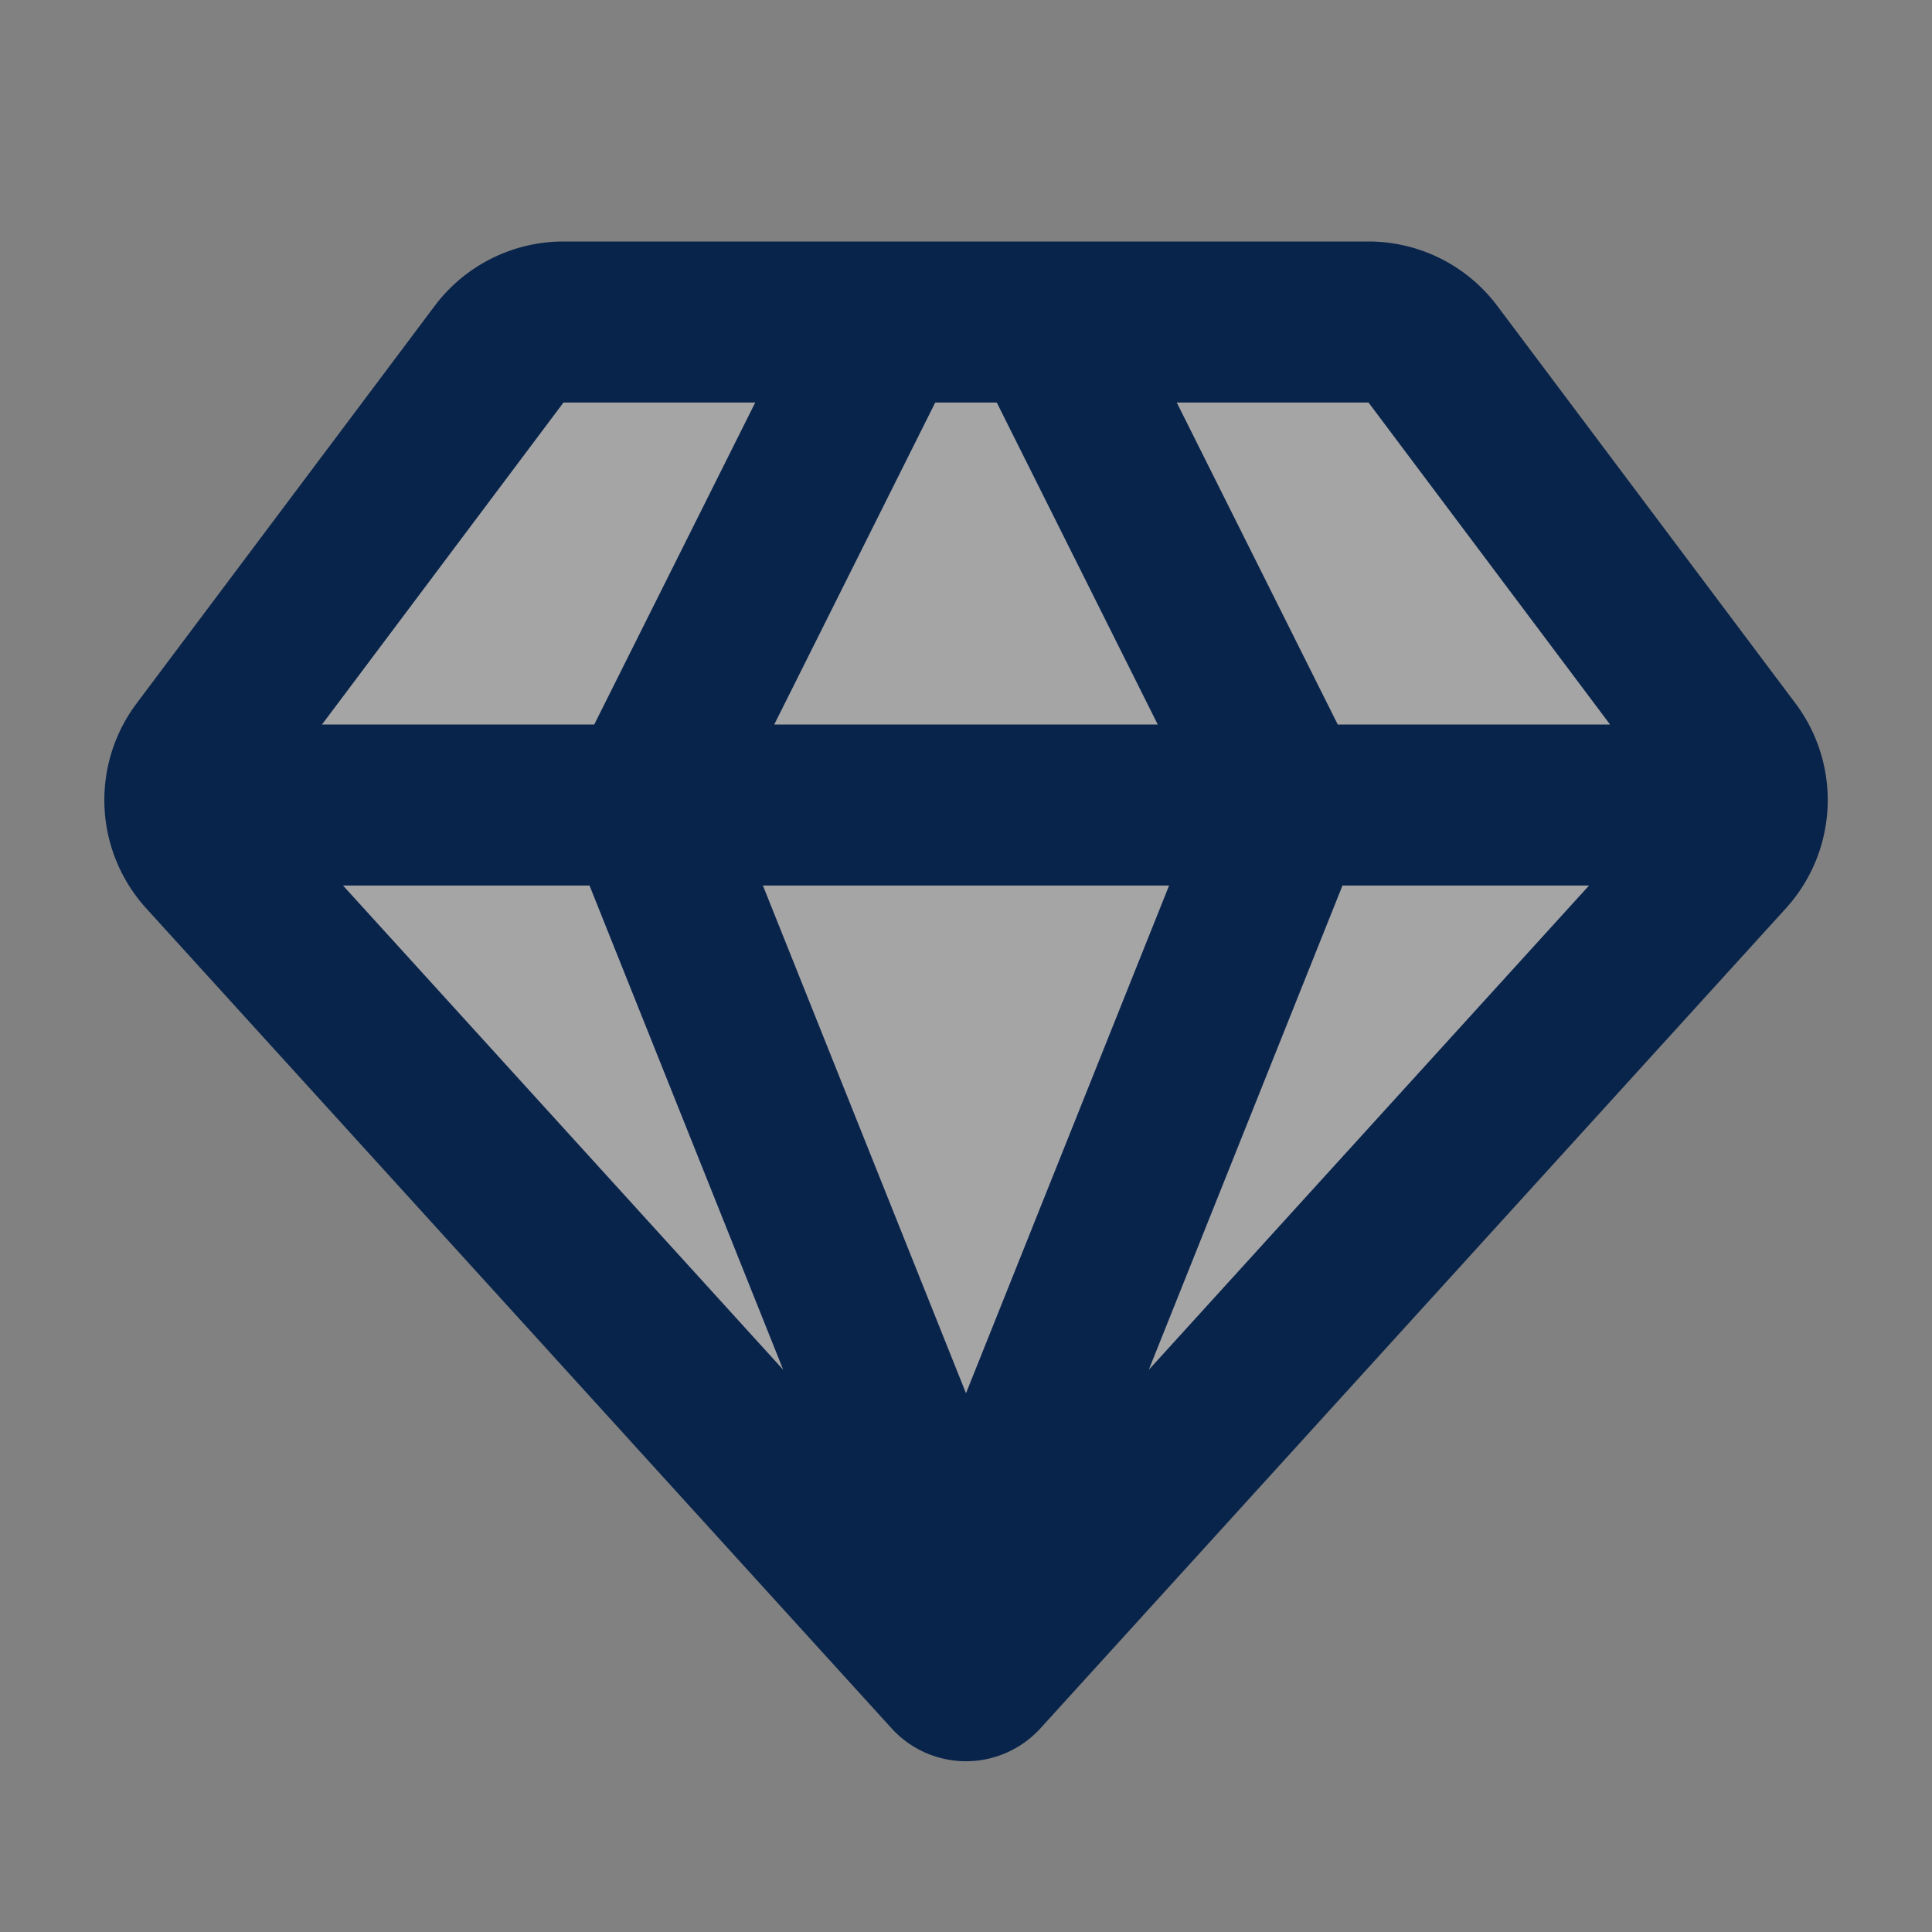 <svg xmlns="http://www.w3.org/2000/svg" width="24" height="24" fill="none"><rect width="100%" height="100%" fill="#808080" stroke="none"/><path fill="#fff" fill-opacity=".01" d="M24 0v24H0V0z"/><path fill="#F7F9FC" d="M17.8 4.4A1 1 0 0 0 17 4H7a1 1 0 0 0-.8.4L2.496 9.339a1 1 0 0 0 .06 1.272l9.259 10.186c.1.109.27.109.37 0l9.26-10.186a1 1 0 0 0 .06-1.272z" opacity=".3"/><path stroke="#09244B" stroke-linecap="round" stroke-linejoin="round" stroke-width="2" d="M2.5 10h19M11 4l-3 6 4 10 4-10-3-6M2.556 10.611l9.259 10.186c.1.109.27.109.37 0l9.26-10.186a1 1 0 0 0 .06-1.272L17.8 4.4A1 1 0 0 0 17 4H7a1 1 0 0 0-.8.4L2.496 9.339a1 1 0 0 0 .06 1.272"/></svg>